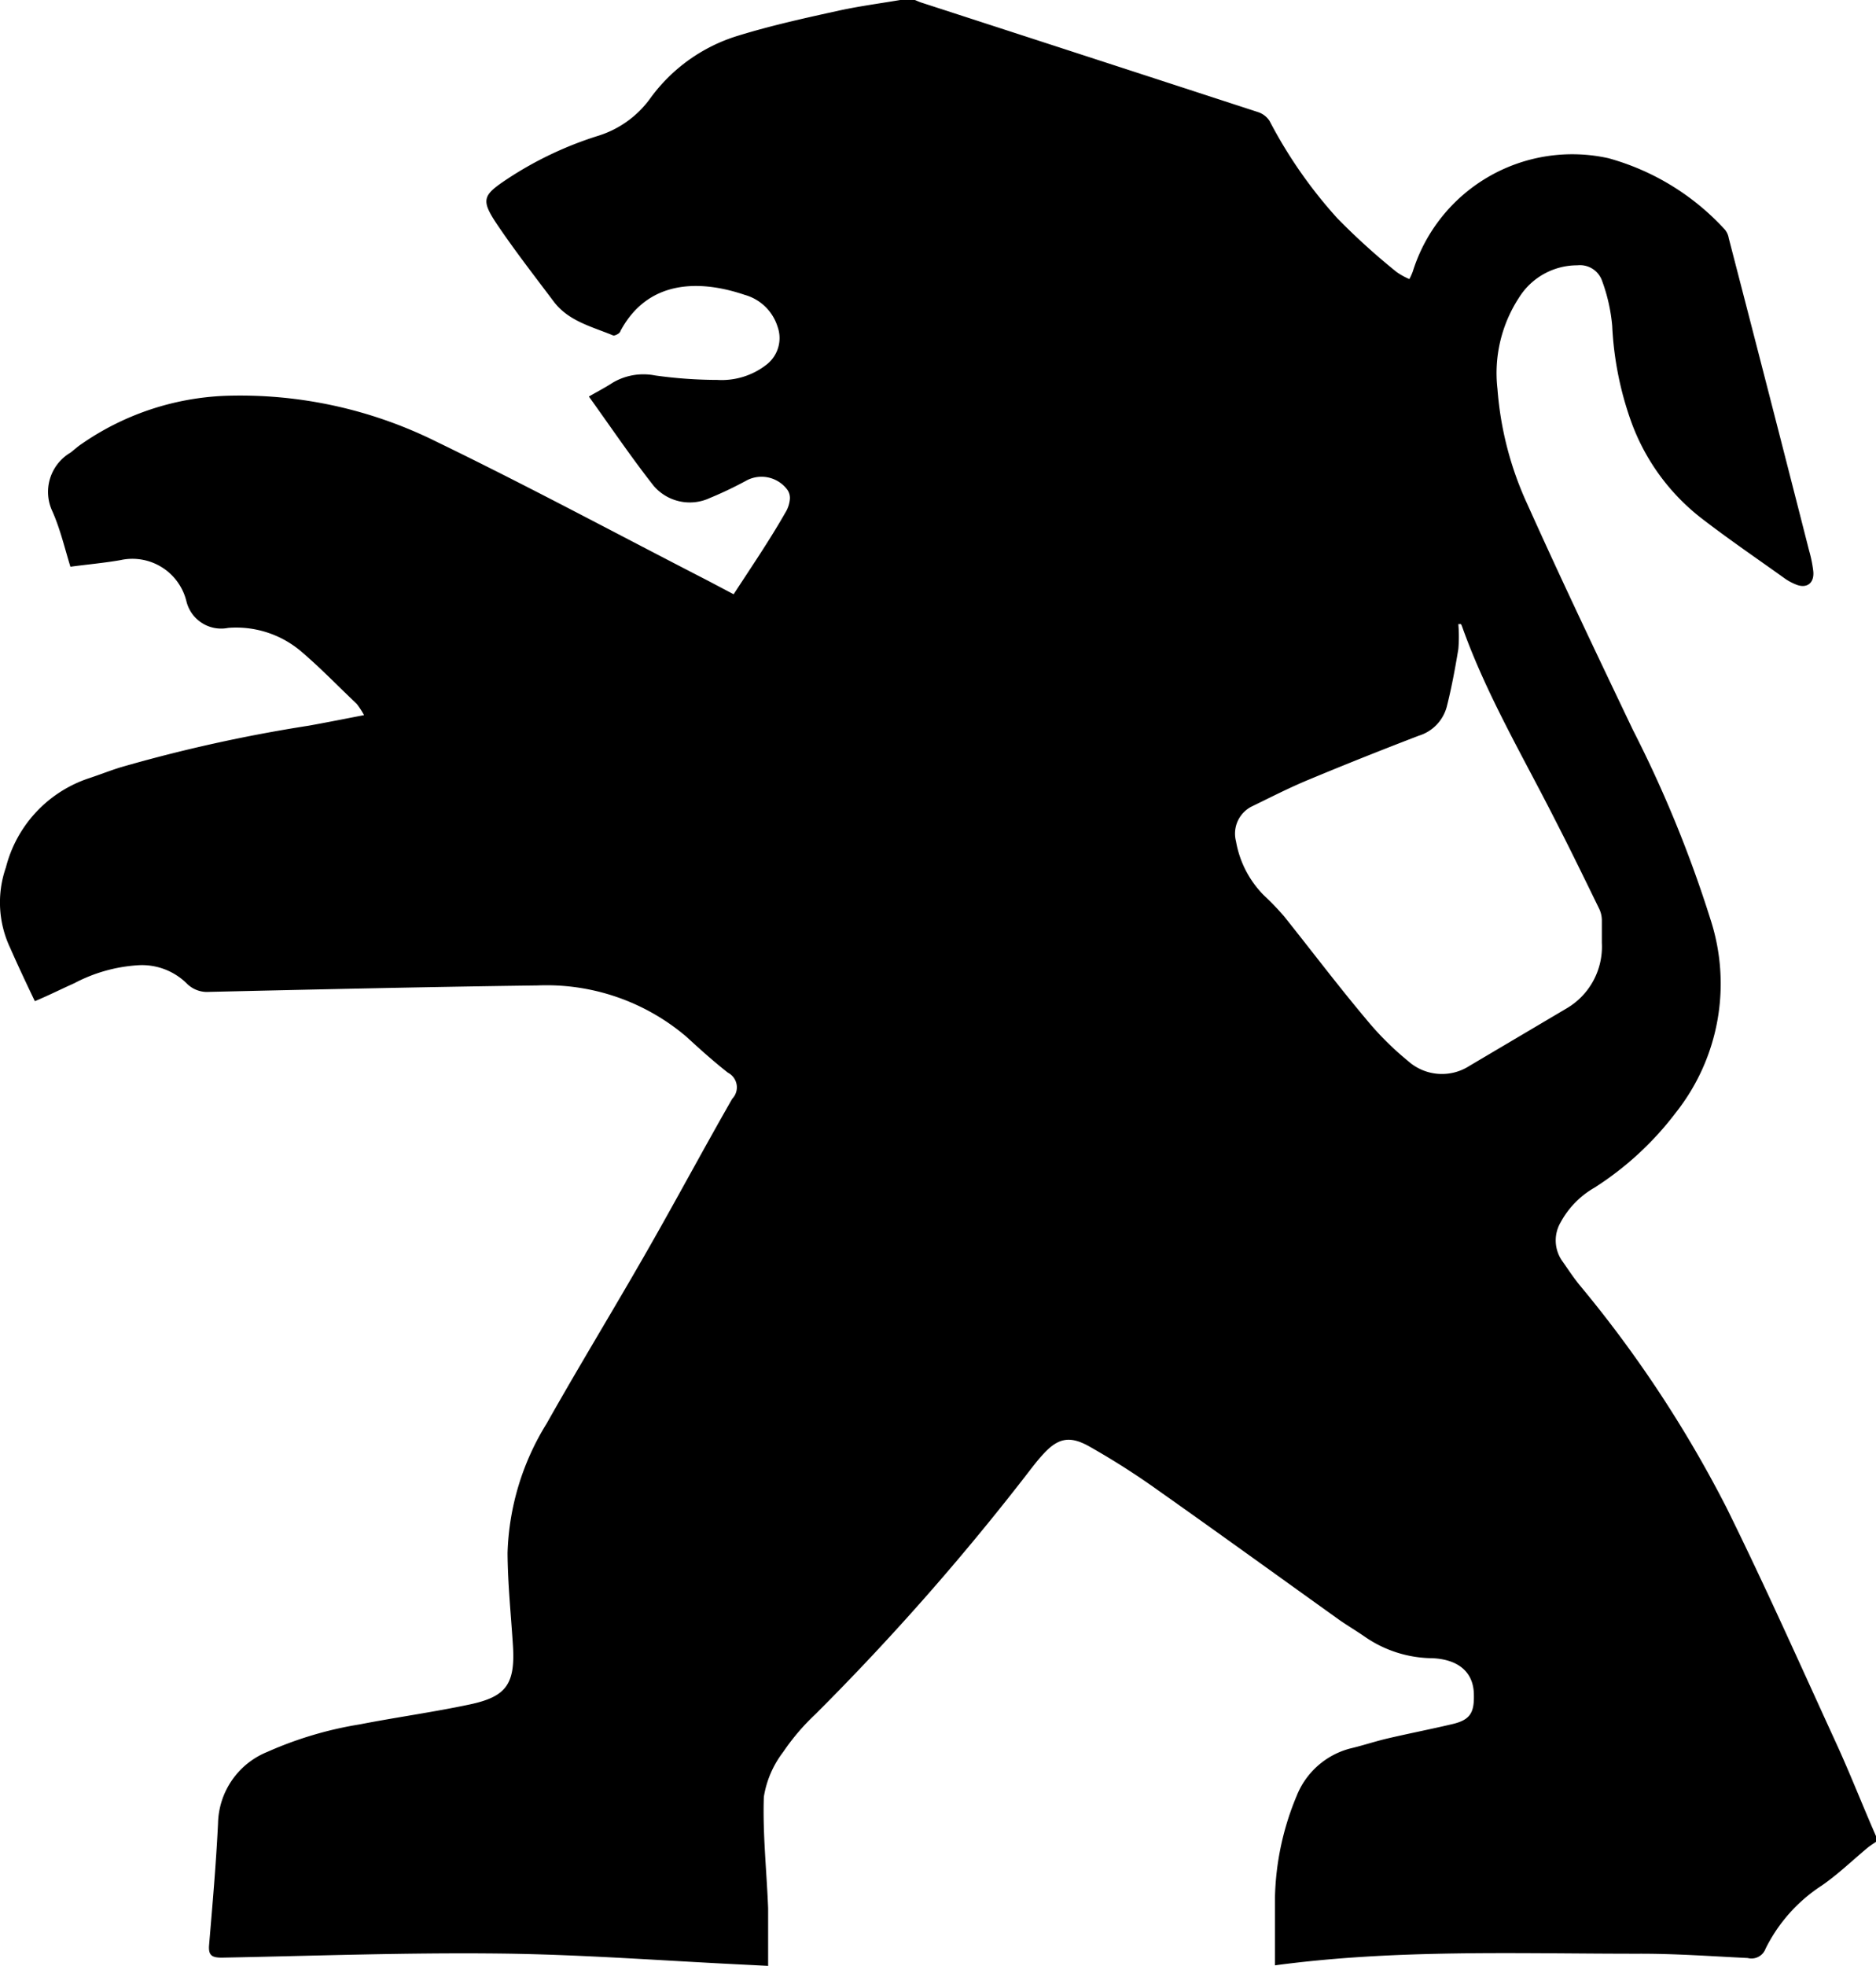 <svg xmlns="http://www.w3.org/2000/svg" viewBox="0 0 104.97 109.96">
  <path d="M105 102.77v.23c-.17.12-.35.23-.51.36-.85.71-1.66 1.49-2.56 2.11a8.94 8.94 0 0 0-3.14 3.53.84.84 0 0 1-1 .52c-2.06-.1-4.11-.25-6.17-.24-6.75 0-13.51-.26-20.28.65v-.66-3.15a15.52 15.52 0 0 1 1.21-5.66 4.43 4.43 0 0 1 3-2.66c.68-.16 1.34-.38 2-.54 1.23-.29 2.47-.53 3.7-.82 1-.23 1.24-.63 1.22-1.62 0-1.26-.83-2-2.32-2.07a6.72 6.72 0 0 1-3.81-1.22c-.45-.31-.92-.59-1.37-.9-3.41-2.44-6.81-4.9-10.24-7.32a42.59 42.59 0 0 0-3.79-2.41c-1.14-.64-1.8-.44-2.66.54-.2.22-.38.45-.56.68a140.4 140.4 0 0 1-12.08 13.75A12.54 12.54 0 0 0 43.82 98a5.56 5.56 0 0 0-1.08 2.51c-.07 2.07.16 4.15.24 6.23v3.22l-1.38-.07c-4.54-.22-9.08-.57-13.62-.62-5.19-.06-10.38.13-15.56.23-.56 0-.77-.12-.72-.71.19-2.26.39-4.53.5-6.8a4.41 4.41 0 0 1 2.76-4 20.87 20.87 0 0 1 5.18-1.54c2-.39 4.1-.68 6.13-1.11s2.57-1.11 2.43-3.31c-.11-1.73-.29-3.45-.3-5.18a14.53 14.53 0 0 1 2.19-7.23c1.82-3.23 3.76-6.4 5.6-9.62 1.62-2.83 3.16-5.71 4.78-8.54a.92.92 0 0 0-.24-1.46c-.79-.62-1.55-1.3-2.31-2a12.07 12.07 0 0 0-8.34-2.88c-6.12.08-12.25.22-18.37.36a1.6 1.6 0 0 1-1.28-.49 3.57 3.57 0 0 0-2.7-1A8.78 8.78 0 0 0 4.15 55c-.72.32-1.43.68-2.2 1-.48-1-.95-2-1.39-3a5.94 5.94 0 0 1-.23-4.48 7.1 7.1 0 0 1 4.68-5c.57-.19 1.13-.41 1.7-.59a85.23 85.23 0 0 1 10.57-2.34c1-.18 2-.38 3.09-.59a4.62 4.62 0 0 0-.41-.63c-1.06-1-2.07-2.06-3.19-3a5.62 5.62 0 0 0-4-1.25 2 2 0 0 1-2.34-1.49 3.11 3.11 0 0 0-3.69-2.3c-.91.16-1.84.24-2.8.37-.31-1-.56-2.08-1-3.08a2.55 2.55 0 0 1 1-3.3c.2-.15.39-.33.6-.47a15.14 15.14 0 0 1 8.07-2.71 24.66 24.66 0 0 1 11.8 2.56c5.12 2.48 10.14 5.18 15.2 7.78l1.44.76c1-1.54 2-3 2.89-4.56a1.73 1.73 0 0 0 .25-.7.8.8 0 0 0-.13-.58 1.8 1.8 0 0 0-2.24-.55c-.68.37-1.38.71-2.09 1a2.66 2.66 0 0 1-3.15-.67c-1.26-1.6-2.4-3.29-3.63-5 .52-.3.93-.51 1.31-.76a3.38 3.38 0 0 1 2.39-.42 25.34 25.34 0 0 0 3.48.25 4.07 4.07 0 0 0 2.78-.87 1.88 1.88 0 0 0 .6-2.1 2.68 2.68 0 0 0-1.85-1.79c-2.54-.86-5.4-.83-6.93 2a.32.32 0 0 1-.14.18c-.08.05-.22.12-.29.09-1.18-.49-2.47-.79-3.3-1.87-1.06-1.41-2.15-2.81-3.14-4.27S27 10.93 28.4 10a20.12 20.12 0 0 1 5.09-2.41 5.67 5.67 0 0 0 2.91-2.11A9.47 9.47 0 0 1 41.29 2c1.88-.58 3.8-1 5.71-1.42C48.12.34 49.25.19 50.37 0h.82c.13.05.25.11.38.15Q61 3.21 70.39 6.27a1.21 1.21 0 0 1 .65.5 26 26 0 0 0 3.79 5.44 37.78 37.78 0 0 0 3.31 3 3.76 3.76 0 0 0 .72.4 3.35 3.35 0 0 0 .19-.42A9.35 9.35 0 0 1 90 8.85a13.79 13.79 0 0 1 6.52 4 1 1 0 0 1 .21.47q2.27 8.74 4.5 17.49a7.19 7.19 0 0 1 .23 1.14c.07.69-.39 1-1 .73a3 3 0 0 1-.56-.3c-1.55-1.11-3.12-2.18-4.63-3.34a12 12 0 0 1-4-5.46 18.42 18.42 0 0 1-1.06-5.35 9.75 9.75 0 0 0-.57-2.53 1.31 1.31 0 0 0-1.38-.86 3.84 3.84 0 0 0-3.26 1.8 7.72 7.72 0 0 0-1.21 5.12 18.7 18.7 0 0 0 1.68 6.46c1.9 4.23 3.9 8.42 5.9 12.61a68.37 68.37 0 0 1 4.34 10.6 11.61 11.61 0 0 1-1.93 10.79 17.57 17.57 0 0 1-4.56 4.21 4.94 4.94 0 0 0-1.89 1.93 2 2 0 0 0 .11 2.21c.3.43.59.87.92 1.28a67.5 67.5 0 0 1 8.24 12.47c2.19 4.43 4.19 8.93 6.25 13.42.75 1.66 1.41 3.35 2.15 5.03zM81.75 34.91h-.15a8.17 8.17 0 0 1 0 1.4c-.18 1.08-.38 2.17-.65 3.23a2.32 2.32 0 0 1-1.56 1.61c-2.06.79-4.12 1.61-6.16 2.46-1.09.45-2.16 1-3.21 1.51a1.7 1.7 0 0 0-.86 1.94 5.66 5.66 0 0 0 1.54 3 15.6 15.6 0 0 1 1.13 1.17c1.53 1.91 3 3.86 4.58 5.74a16.73 16.73 0 0 0 2.38 2.38 2.84 2.84 0 0 0 3.43.27l5.41-3.2a4 4 0 0 0 2-3.68v-1.22a1.52 1.52 0 0 0-.14-.67c-.82-1.68-1.63-3.35-2.48-5-1.8-3.55-3.84-7-5.18-10.75a1.42 1.42 0 0 0-.08-.19z"/>
</svg>
